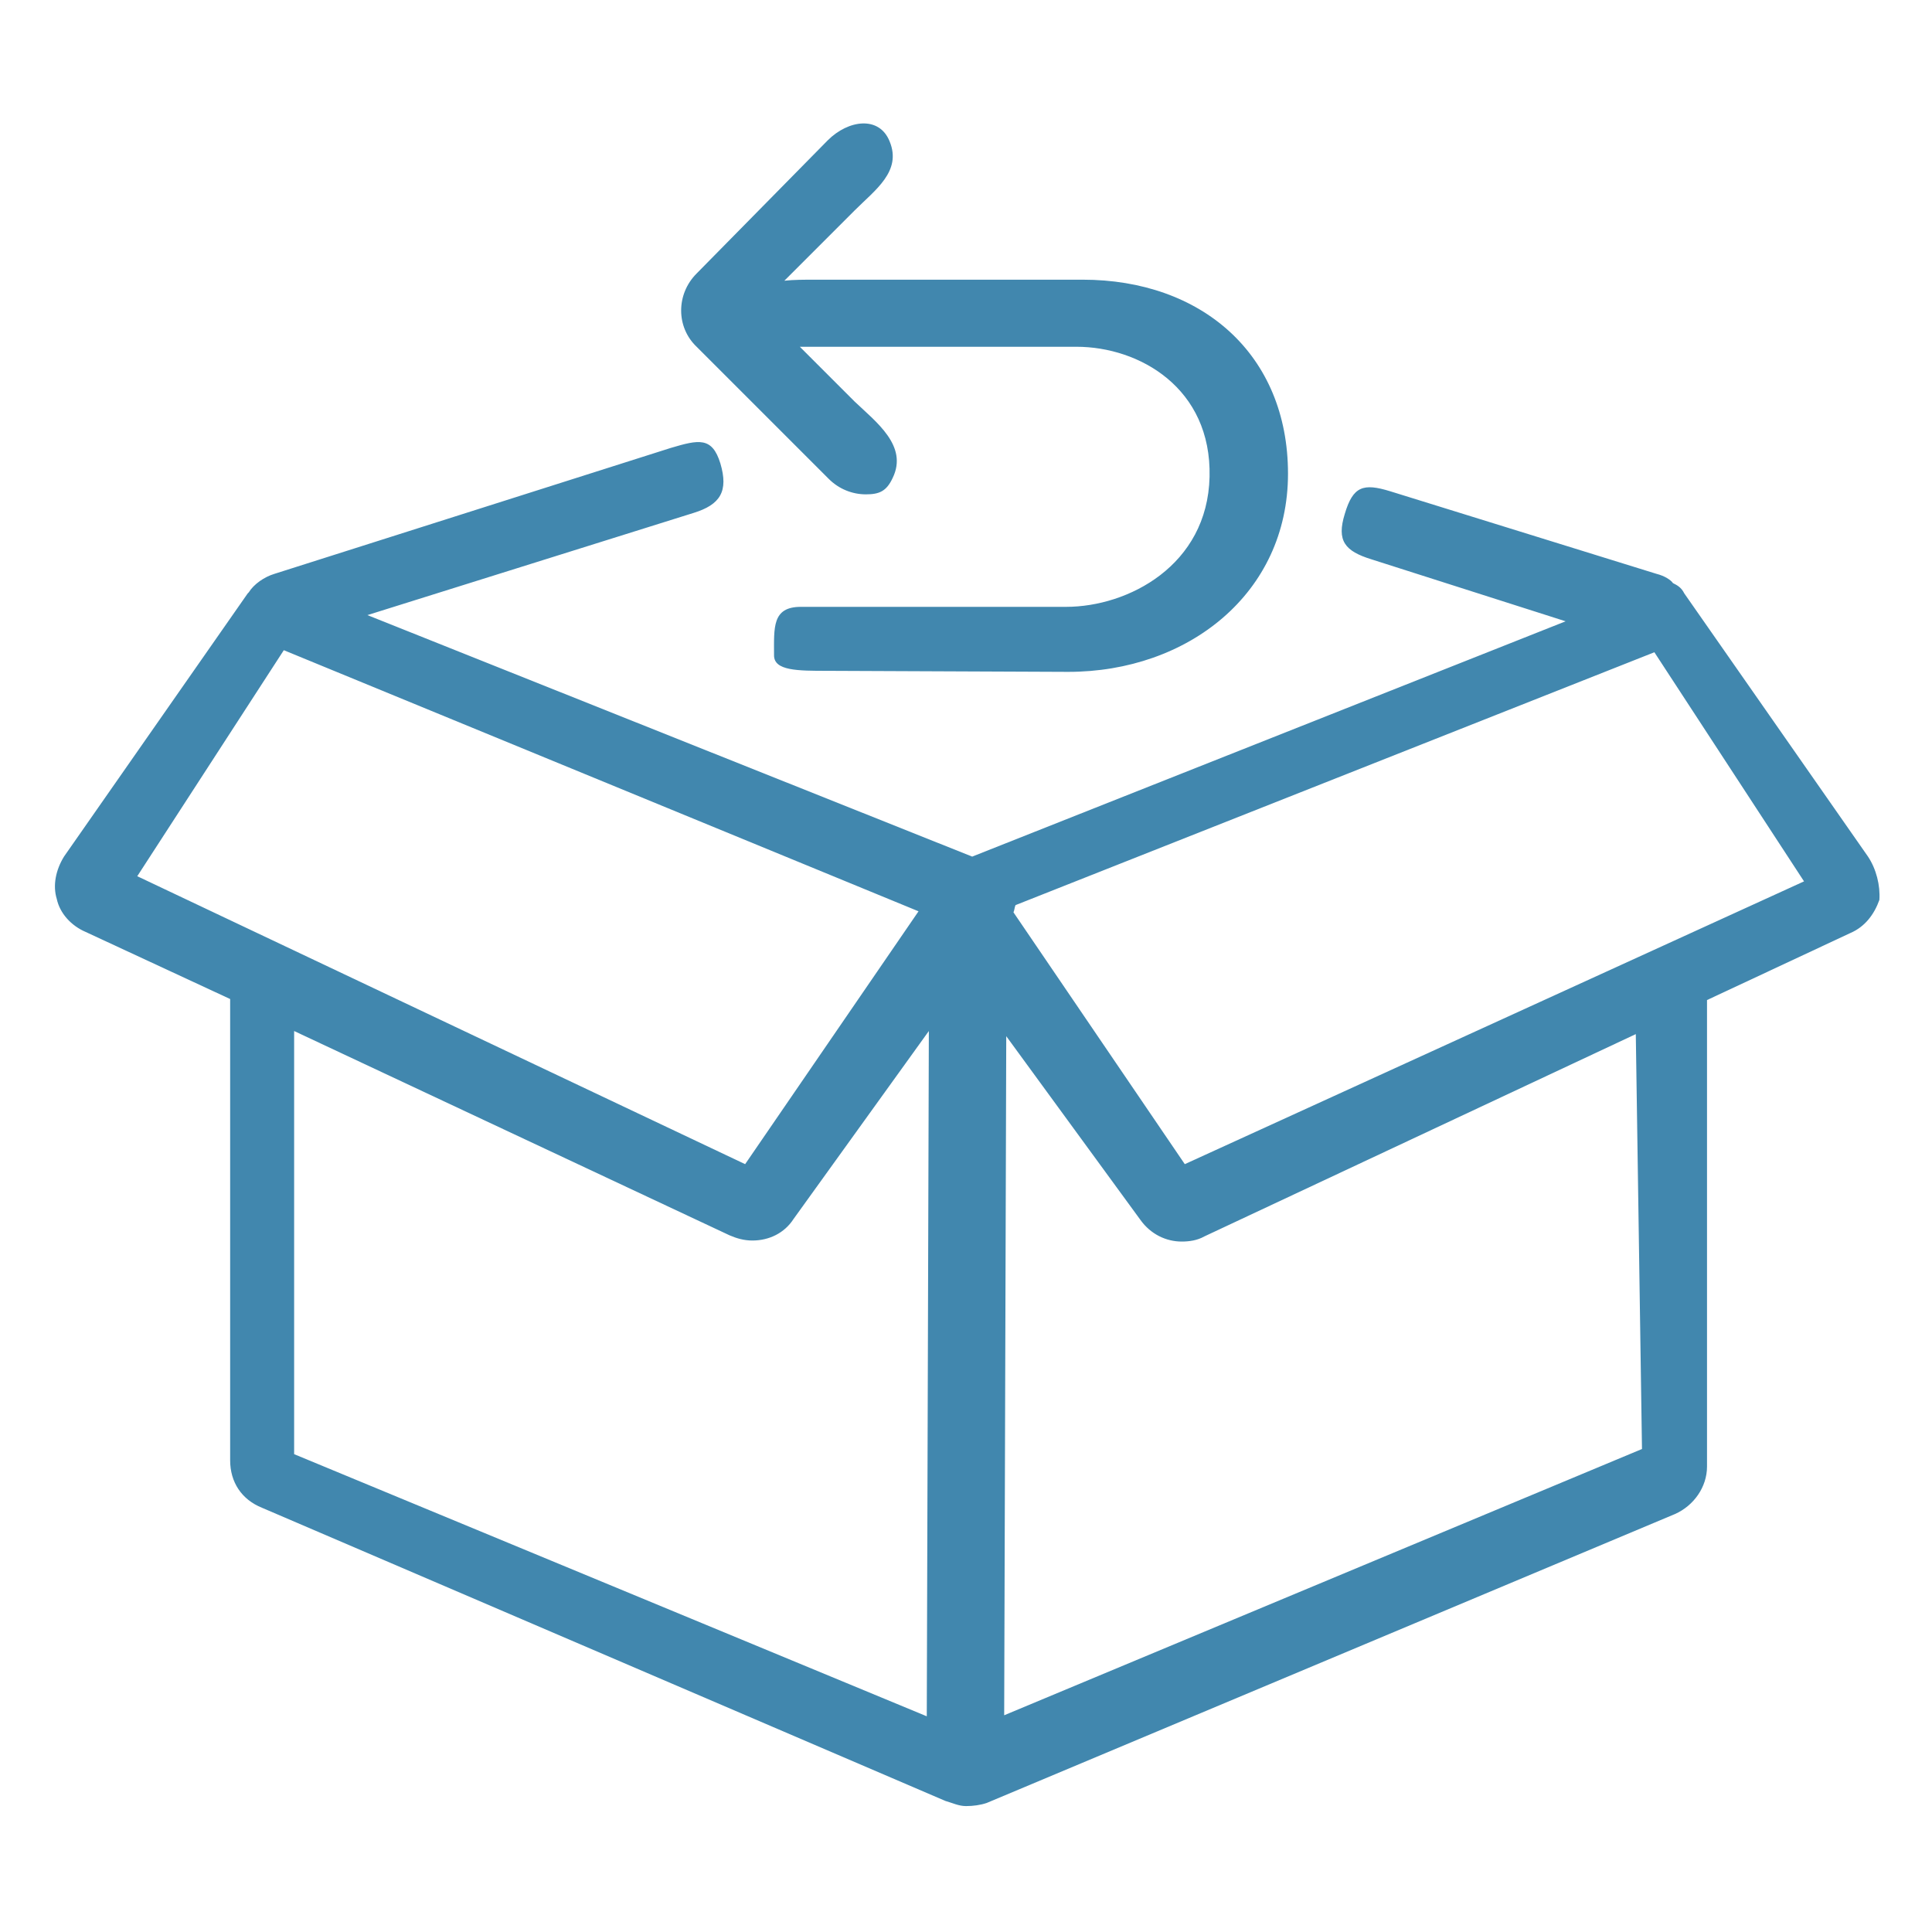<svg xmlns="http://www.w3.org/2000/svg" width="187.2" height="187.2" viewBox="0 0 187.2 187.2"><path d="M80.3 46.4c1 1 2.3 1.5 3.6 1.5 1.3 0 2-.3 2.6-1.6 1.5-3.1-1.6-5.4-3.7-7.4l-5.3-5.3h26.8c6.1 0 13.1 4 12.9 12.6-.2 8.6-7.9 12.6-13.9 12.6H77.6c-2.8 0-2.6 2-2.6 4.7 0 1.5 2.3 1.5 5.2 1.5l23.3.1c11.6 0 21.3-7.6 21.3-19.2s-8.4-18.8-19.9-18.8h-26c-.9 0-2 0-2.9.1l6.8-6.8c2-2 4.6-3.8 3.4-6.7-1-2.5-4-2.1-6-.1L67.5 26.5c-2 2-2 5.2 0 7.1l12.8 12.8zM181 83l-17.8-25.5c-.3-.6-.7-.8-1.1-1-.2-.3-.8-.7-1.6-.9l-25.8-8c-2.6-.8-3.6-.5-4.4 2.2-.8 2.6 0 3.6 2.6 4.4l18.8 6L94.2 83 35.6 59.6l31.6-9.9c2.6-.8 3.4-2.1 2.6-4.8-.8-2.6-2.1-2.3-4.8-1.5L26.6 55.6c-1 .3-2 1-2.5 1.8l-.1.1L6.2 83c-.8 1.3-1.1 2.8-.7 4.1.3 1.4 1.4 2.6 2.8 3.2l14 6.5v44.7c0 2.1 1.1 3.8 3.1 4.6l66.2 28.4c.7.2 1.3.5 2 .5s1.4-.1 2-.3l66.7-28c1.8-.8 3.1-2.6 3.1-4.6V96.9l13.9-6.5c1.4-.6 2.3-1.8 2.8-3.2.1-1.4-.3-3-1.1-4.2zM13.3 84.9L27.5 63 89 88.3l-16.8 24.5-58.9-27.9zm76.5 81.4l-61.3-25.4v-41l42.2 19.8c.7.3 1.4.5 2.2.5 1.6 0 3.1-.7 4-2.1L90 99.9l-.2 66.4zm7.5-.1l.2-65.8 13 17.8c1 1.4 2.5 2.1 4 2.1.7 0 1.5-.1 2.2-.5l41.8-19.6.6 40.2-61.8 25.8zm17.5-53.4L98.2 88.4c.1-.2.1-.5.2-.7l61.9-24.5 14.5 22.2-60 27.4z" fill="#4187ae"/></svg>